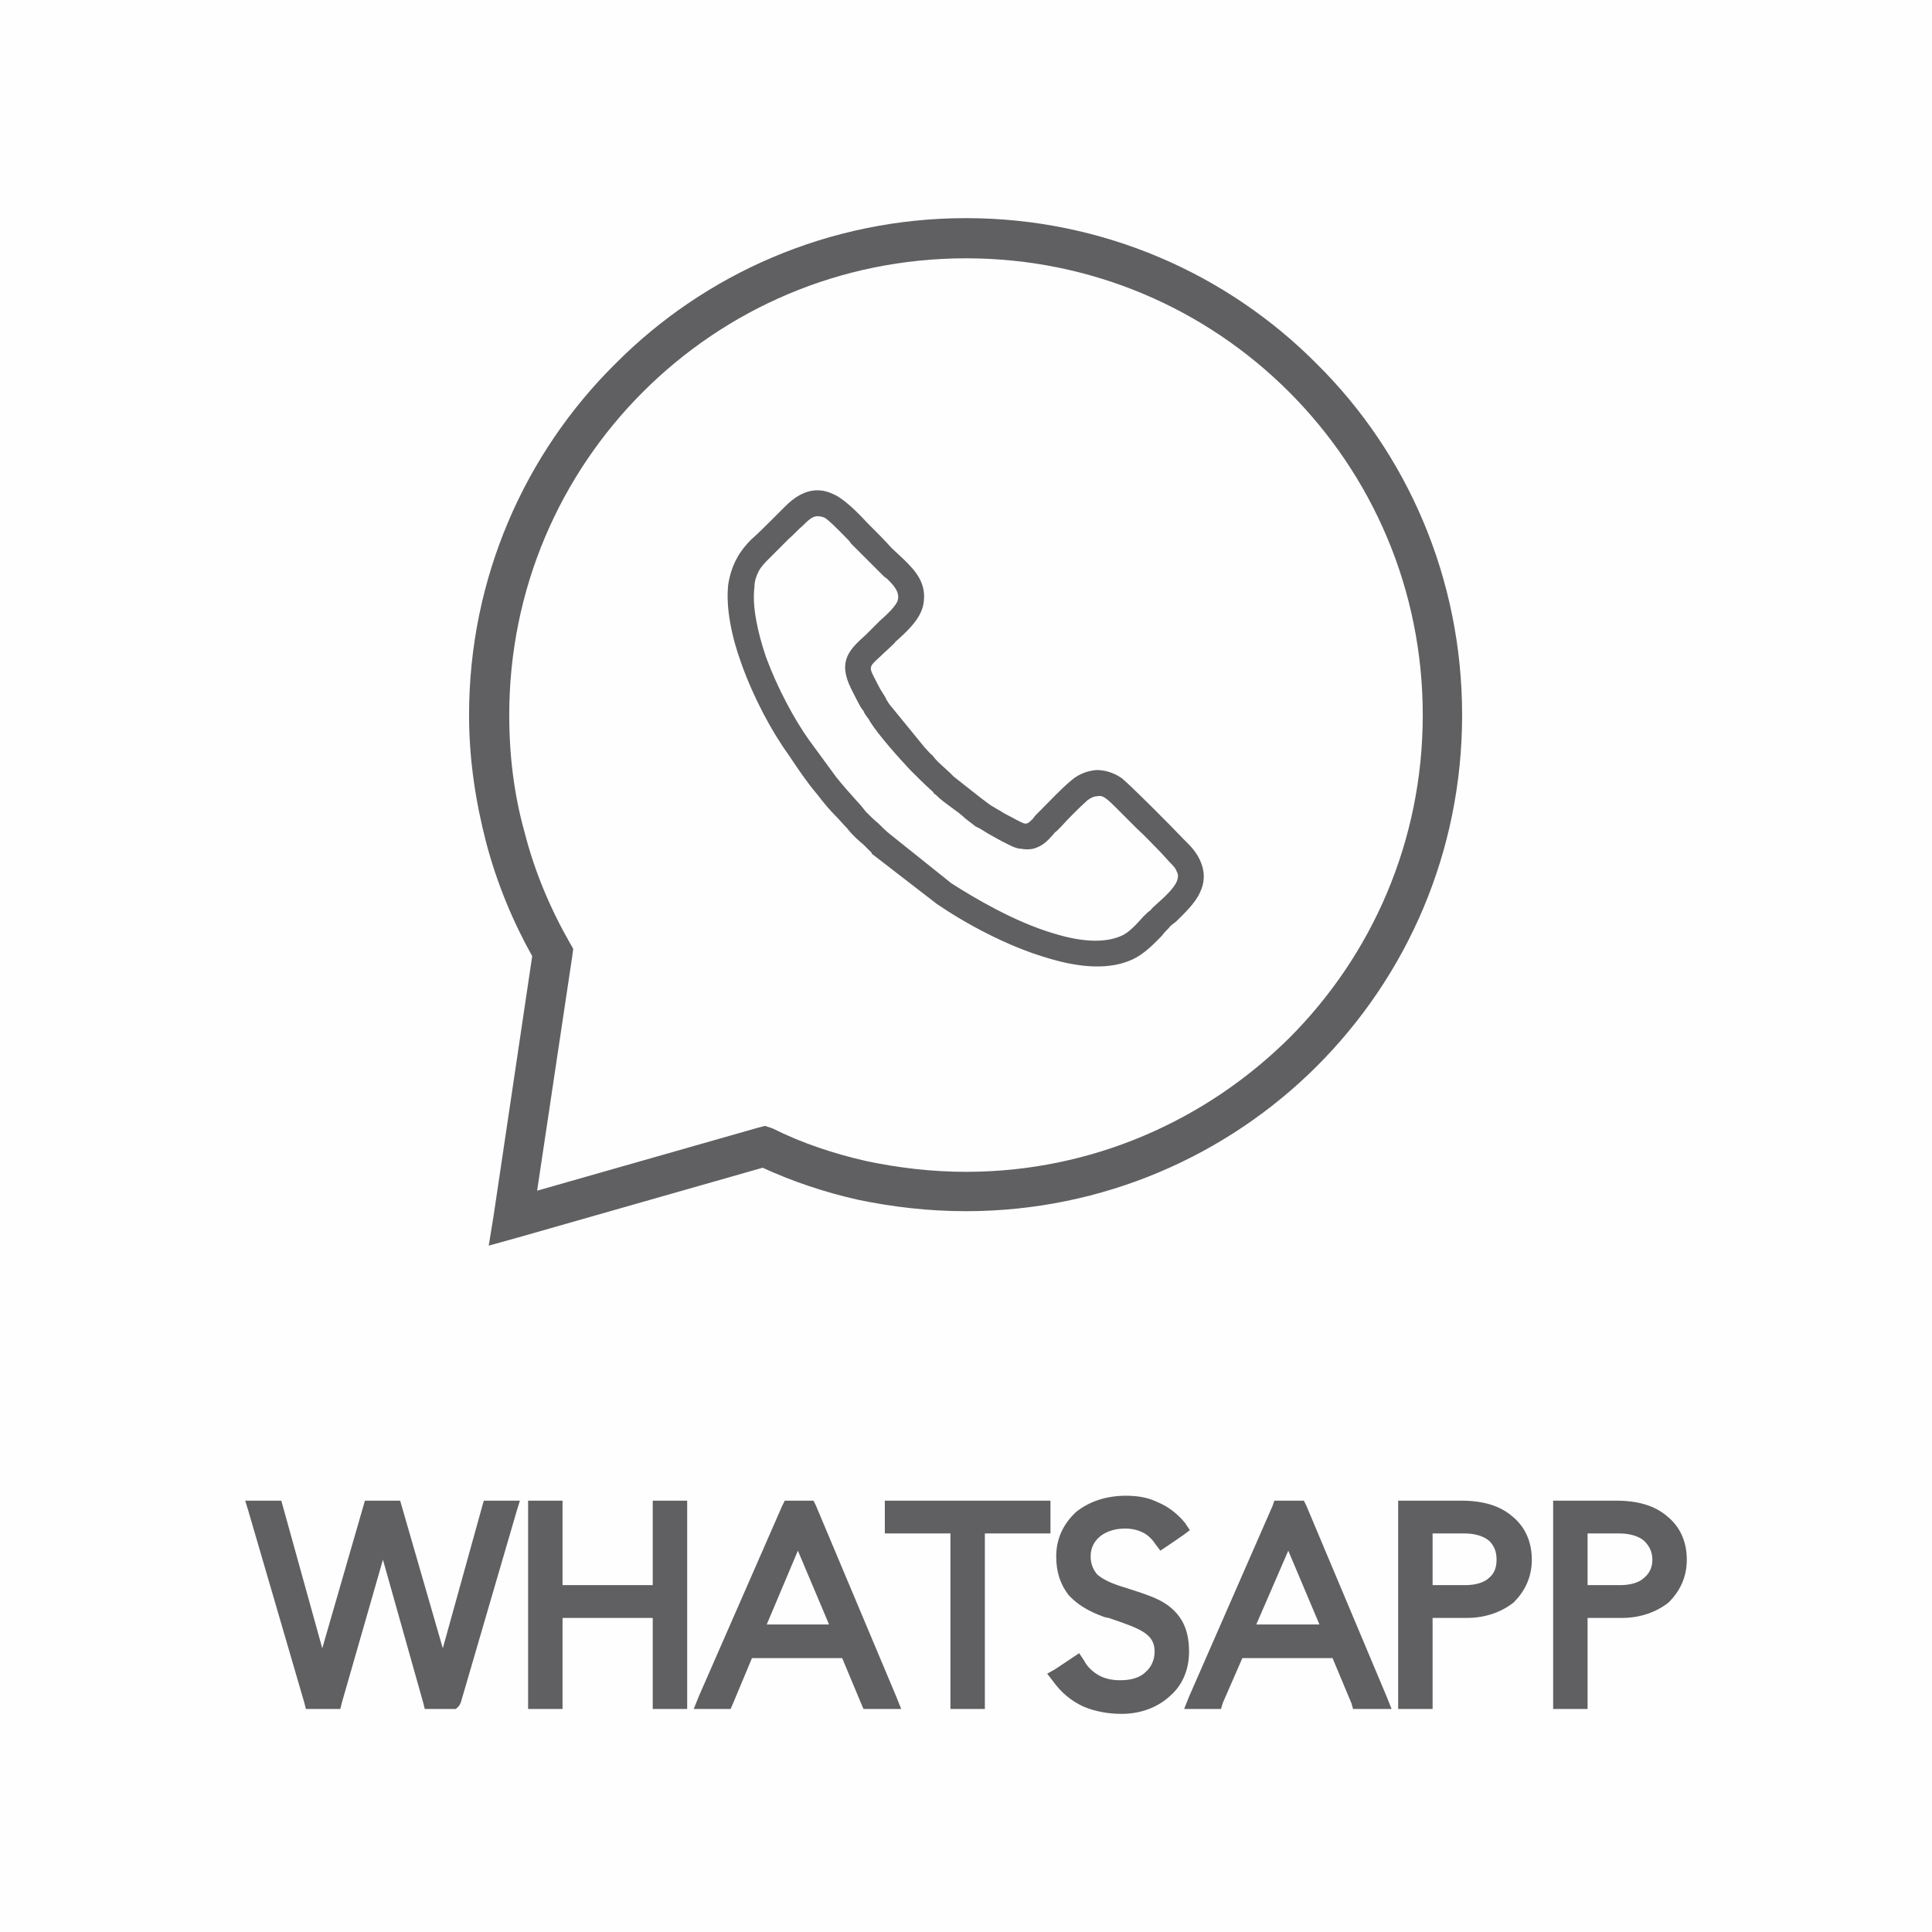 <?xml version="1.0" encoding="UTF-8"?>
<!DOCTYPE svg PUBLIC "-//W3C//DTD SVG 1.1//EN" "http://www.w3.org/Graphics/SVG/1.1/DTD/svg11.dtd">
<!-- Creator: CorelDRAW X7 -->
<svg xmlns="http://www.w3.org/2000/svg" xml:space="preserve" width="2.352in" height="2.352in" version="1.1" shape-rendering="geometricPrecision" text-rendering="geometricPrecision" image-rendering="optimizeQuality" fill-rule="evenodd" clip-rule="evenodd"
viewBox="0 0 2356 2356"
 xmlns:xlink="http://www.w3.org/1999/xlink">
 <g id="Layer_x0020_1">
  <g id="_2224777707952">
   <polygon fill="#FEFEFE" points="0,0 2356,0 2356,2356 0,2356 "/>
   <g>
    <path fill="#606062" d="M1123 737c5,-28 -14,-43 -24,-54 -14,-14 -27,-26 -40,-40 -10,-10 -30,-32 -43,-38 -26,-11 -45,3 -57,16 -14,13 -26,26 -41,39 -11,11 -24,28 -27,53 -6,63 37,155 73,207l34 46c15,20 21,24 37,42 11,13 25,24 30,30l78 62c54,37 170,98 237,67 18,-8 31,-26 43,-37 11,-12 30,-26 38,-42 10,-23 1,-42 -14,-57 -12,-12 -68,-70 -81,-80 -19,-14 -42,-11 -58,3 -14,12 -28,27 -40,40 -13,12 -13,17 -23,11 -9,-4 -18,-8 -26,-13 -9,-5 -17,-10 -25,-16l-33 -27c-2,-2 -3,-3 -5,-5 -17,-15 -17,-16 -30,-30l-41 -49c-2,-4 -5,-8 -8,-12 -5,-9 -9,-16 -14,-26 -9,-19 -4,-15 25,-45 10,-9 31,-27 35,-45zm-40 283l76 59c46,32 155,90 210,65 14,-6 26,-22 36,-32 9,-9 27,-24 32,-35 6,-12 0,-20 -8,-28 -14,-14 -27,-27 -40,-40 -8,-8 -16,-16 -24,-24 -4,-4 -10,-10 -14,-13 -9,-7 -19,-5 -27,2 -13,11 -26,25 -38,38 -8,8 -14,17 -27,20 -9,2 -18,0 -26,-4 -9,-5 -19,-9 -28,-14 -9,-6 -18,-12 -26,-18l-35 -27 0 -1c-2,-2 -3,-4 -5,-5 -12,-10 -21,-20 -32,-31l0 -1 -43 -51 0 -2c-3,-4 -6,-8 -9,-13 -5,-8 -10,-17 -15,-26 -19,-39 6,-50 30,-75 7,-7 26,-23 28,-32 3,-14 -9,-23 -17,-31 -14,-14 -28,-27 -41,-40 -7,-7 -26,-29 -34,-32 -13,-6 -20,1 -29,10 -14,13 -27,27 -41,40 -11,10 -18,22 -19,37 -6,57 36,143 68,189l33 45c12,15 24,28 36,42 9,10 20,18 29,28z"/>
    <path fill="#606062" fill-rule="nonzero" d="M1120 736c5,-23 -10,-38 -21,-48l-16 -16c-9,-9 -18,-18 -27,-27l-3 -4c-10,-10 -27,-28 -38,-33 -12,-5 -23,-5 -32,-1 -9,3 -16,10 -22,16 -5,5 -11,10 -16,16 -8,8 -16,16 -25,23 -5,6 -11,12 -16,21 -5,8 -8,18 -10,30 -3,28 4,61 16,94 14,42 36,82 56,111l34 46c10,13 17,20 24,28 4,4 8,8 13,15 7,7 14,13 20,19 4,4 8,7 10,10l78 61c32,22 85,52 136,67 36,10 71,13 98,0 13,-6 24,-17 33,-27 3,-4 6,-7 9,-9 2,-3 5,-6 9,-9 10,-9 22,-20 28,-33 5,-10 5,-20 3,-29 -3,-9 -9,-17 -16,-24l-6 -6c-18,-18 -64,-65 -75,-73 -8,-7 -18,-9 -27,-9 -10,1 -19,5 -27,11 -12,11 -24,23 -35,35l-5 5c-2,2 -4,4 -6,6 -8,9 -10,11 -21,6l-6 -3c-6,-3 -13,-7 -20,-11 -4,-2 -8,-5 -12,-8 -4,-2 -8,-5 -12,-8 -9,-9 -24,-18 -34,-27 -1,-1 -2,-1 -3,-2 0,-1 -1,-2 -2,-3 -12,-10 -16,-14 -22,-21 -2,-2 -5,-5 -8,-9 -13,-14 -30,-35 -41,-50 -1,-1 -3,-3 -4,-5 -1,-2 -3,-4 -4,-7l-3 -5c-4,-6 -8,-12 -12,-20 -8,-17 -6,-18 9,-33 5,-4 10,-9 17,-16 2,-1 4,-3 6,-5 10,-10 25,-24 28,-39zm-17 -53c12,12 28,28 23,54 -3,17 -19,32 -30,42 -2,2 -4,3 -5,5 -7,7 -13,12 -18,17 -12,11 -14,12 -7,25 4,8 7,14 11,20l3 5c1,3 3,5 4,7 1,1 2,3 4,5l40 49c4,4 6,7 9,9 5,7 9,10 21,21 1,1 2,2 3,3 0,0 1,1 2,2l33 26c4,3 8,6 12,9 4,2 8,5 12,7 6,4 13,7 20,11l6 3c6,3 8,1 14,-5 1,-2 3,-4 5,-6l5 -5c12,-12 24,-25 36,-35 9,-8 20,-12 31,-13 10,0 21,3 31,10 11,9 57,55 75,74l6 6c8,8 14,17 17,27 3,10 3,21 -3,33 -6,13 -19,25 -29,35 -4,3 -7,5 -9,8 -3,3 -6,6 -8,9 -10,10 -21,22 -36,29 -28,13 -64,10 -101,-1 -53,-15 -106,-45 -138,-67l-79 -61 0 -1c-2,-2 -6,-6 -10,-10 -6,-5 -14,-12 -20,-20 -5,-5 -9,-10 -13,-14 -8,-8 -14,-15 -24,-28 -12,-14 -24,-32 -34,-47 -21,-29 -43,-70 -58,-112 -12,-33 -19,-68 -16,-96 2,-13 6,-24 11,-33 5,-9 11,-16 17,-22 9,-8 17,-16 25,-24 5,-5 10,-10 16,-16 6,-6 14,-13 24,-17 10,-4 22,-5 36,2 12,5 30,23 40,34l4 4c9,9 18,18 26,27l16 15zm-18 334l75 60c28,18 77,47 124,61 32,10 62,13 84,3 9,-4 18,-14 26,-23 3,-3 6,-6 9,-8 2,-3 5,-5 8,-8 9,-8 20,-18 24,-27 2,-5 2,-9 0,-12 -1,-4 -5,-8 -9,-12l-10 -11c-10,-10 -19,-20 -29,-29l-12 -12c-4,-4 -8,-8 -12,-12l-3 -3c-3,-3 -7,-7 -11,-10 -4,-3 -7,-4 -11,-3 -4,0 -8,2 -12,5 -11,10 -22,21 -32,32l-6 6c-2,1 -3,3 -4,4 -7,8 -13,14 -24,17 -5,1 -10,1 -15,0 -4,0 -9,-2 -13,-4l-6 -3c-8,-4 -15,-8 -22,-12 -5,-3 -9,-6 -14,-8 -4,-3 -9,-7 -13,-10 -9,-9 -25,-18 -35,-28 -1,-1 -2,-2 -3,-2 0,-1 -1,-2 -2,-3 -10,-9 -18,-17 -27,-26 -15,-16 -39,-43 -49,-59 -1,-2 -2,-4 -4,-6 -1,-2 -3,-4 -4,-7l-3 -4c-4,-7 -8,-15 -12,-23 -17,-34 -2,-48 18,-66 4,-4 8,-8 12,-12 1,-1 3,-3 5,-5 8,-7 21,-19 22,-26 2,-10 -6,-18 -13,-25l-4 -3 -13 -13c-9,-9 -18,-18 -27,-27l-3 -4c-8,-8 -24,-25 -30,-28 -6,-2 -10,-2 -14,0 -4,2 -8,6 -12,10 -6,5 -11,11 -17,16 -8,8 -16,16 -24,24 -5,5 -10,10 -13,16 -3,6 -5,12 -5,19 -3,24 4,55 14,85 14,38 35,77 53,102l33 45c8,10 17,20 25,29 4,4 7,8 11,13 5,5 10,10 15,14 5,5 9,9 14,13zm72 65l-76 -60 0 0c-5,-5 -9,-9 -14,-13 -5,-5 -10,-10 -15,-15 -3,-4 -7,-9 -11,-13 -9,-9 -17,-19 -25,-29 -9,-11 -27,-35 -34,-46 -18,-25 -39,-64 -53,-103 -11,-31 -18,-62 -15,-88 1,-7 3,-14 6,-21 3,-6 8,-12 14,-17 8,-8 16,-16 24,-24 6,-5 11,-11 17,-16 4,-5 8,-9 14,-11 5,-3 11,-3 18,0l0 0c8,3 24,20 32,29l3 4c9,9 18,18 28,27l16 16c8,8 17,17 15,30 -2,9 -15,21 -24,30 -2,1 -3,3 -5,4 -4,4 -8,8 -12,12 -18,17 -32,29 -17,59 4,8 8,16 12,23l3 4c1,2 3,5 4,7 1,2 3,4 4,6l1 1 42 51 5 6c9,9 17,17 27,26 1,1 2,2 3,3 0,0 1,1 2,2l0 0 35 27c4,4 8,7 13,10 4,3 8,5 13,8 7,4 14,8 21,11l6 4c4,1 8,3 12,4 4,0 8,0 13,-1 9,-2 14,-8 20,-15 2,-1 3,-3 5,-4l6 -6c10,-12 21,-23 33,-33 4,-4 9,-6 15,-6 5,-1 10,1 14,4 4,3 9,8 12,11l3 3c4,4 8,8 12,12l12 12c10,9 19,19 29,29l11 11c4,4 8,8 10,13 2,6 2,11 -1,18 -4,9 -16,20 -25,28 -3,3 -6,6 -8,8 -3,2 -5,5 -8,8 -9,10 -18,20 -28,25 -24,10 -56,7 -89,-3 -48,-15 -98,-44 -125,-62l0 0z"/>
    <path fill="#606062" fill-rule="nonzero" d="M1178 266c167,0 319,68 428,178 110,109 177,261 177,428 0,167 -67,318 -177,428 -109,109 -261,177 -428,177 -45,0 -89,-5 -132,-14 -40,-9 -79,-22 -116,-39l-298 85 -36 10 6 -37 47 -316c-24,-43 -43,-89 -56,-138 -13,-50 -21,-102 -21,-156 0,-167 68,-319 178,-428 109,-110 261,-178 428,-178zm394 212c-101,-101 -240,-163 -394,-163 -154,0 -293,62 -394,163 -101,101 -163,240 -163,394 0,50 6,98 19,144 12,47 31,92 55,134l4 7 -1 8 -43 287 270 -77 8 -2 9 3c36,18 75,31 115,40 38,8 79,13 121,13 154,0 293,-63 394,-163 101,-101 163,-240 163,-394 0,-154 -62,-293 -163,-394z"/>
    <path fill="#606062" d="M407 2084l-26 0 -8 0 -2 -8 -68 -233 -4 -13 14 0 22 0 8 0 2 7 48 173 50 -173 2 -7 8 0 27 0 8 0 2 7 50 173 48 -173 2 -7 8 0 22 0 14 0 -4 13 -68 233 -2 4 -1 1 -3 3 -4 0 -26 0 -8 0 -2 -8 -49 -174 -50 174 -2 8 -8 0zm269 0l-22 0 -10 0 0 -11 0 -233 0 -10 10 0 22 0 10 0 0 10 0 93 110 0 0 -93 0 -10 10 0 22 0 10 0 0 10 0 233 0 11 -10 0 -22 0 -10 0 0 -11 0 -100 -110 0 0 100 0 11 -10 0zm241 -62l-23 55 -3 7 -7 0 -23 0 -15 0 6 -15 102 -233 3 -6 6 0 23 0 6 0 3 6 98 233 6 15 -15 0 -25 0 -6 0 -3 -7 -23 -55 -110 0zm94 -41l-38 -90 -38 90 76 0zm148 -111l-70 0 -10 0 0 -10 0 -20 0 -10 10 0 182 0 10 0 0 10 0 20 0 10 -10 0 -70 0 0 203 0 11 -10 0 -22 0 -10 0 0 -11 0 -203zm153 -26c16,-13 37,-20 61,-20 14,0 27,2 39,8 12,5 23,13 33,25l6 9 -8 6 -19 13 -9 6 -6 -8c-4,-6 -9,-11 -15,-14 -6,-3 -13,-5 -22,-5 -13,0 -24,4 -31,10 -7,6 -11,14 -11,24 0,9 3,16 8,22 7,6 17,11 34,16l0 0c21,7 40,12 54,23 15,12 24,28 24,55 0,22 -8,41 -23,54 -15,14 -36,22 -59,22 -17,0 -33,-3 -47,-9 -15,-7 -27,-17 -37,-31l-7 -9 9 -5 21 -14 9 -6 6 9c4,8 11,14 18,18 7,4 16,6 26,6 13,0 24,-3 31,-10 7,-6 11,-15 11,-25 0,-22 -18,-28 -56,-41l-5 -1c-20,-7 -34,-16 -44,-27 -10,-13 -15,-28 -15,-47 0,-22 9,-40 24,-54zm203 178l-24 55 -2 7 -7 0 -23 0 -15 0 6 -15 102 -233 2 -6 7 0 22 0 7 0 3 6 98 233 6 15 -15 0 -25 0 -7 0 -2 -7 -23 -55 -110 0zm94 -41l-38 -90 -39 90 77 0zm138 -8l0 100 0 11 -10 0 -22 0 -10 0 0 -11 0 -233 0 -10 10 0 67 0c26,0 47,6 62,19 15,12 24,30 24,53 0,22 -9,39 -22,52 -15,12 -35,19 -57,19l-42 0zm39 -103l-39 0 0 63 40 0c12,0 23,-3 29,-9l0 0c6,-5 9,-12 9,-22 0,-10 -3,-17 -9,-23 -7,-6 -18,-9 -30,-9zm150 103l0 100 0 11 -10 0 -22 0 -10 0 0 -11 0 -233 0 -10 10 0 67 0c26,0 47,6 62,19 15,12 24,30 24,53 0,22 -9,39 -22,52 -15,12 -35,19 -57,19l-42 0zm39 -103l-39 0 0 63 40 0c12,0 23,-3 29,-9l0 0c6,-5 10,-12 10,-22 0,-10 -4,-17 -10,-23 -7,-6 -18,-9 -30,-9z"/>
   </g>
  </g>
 </g>
</svg>
